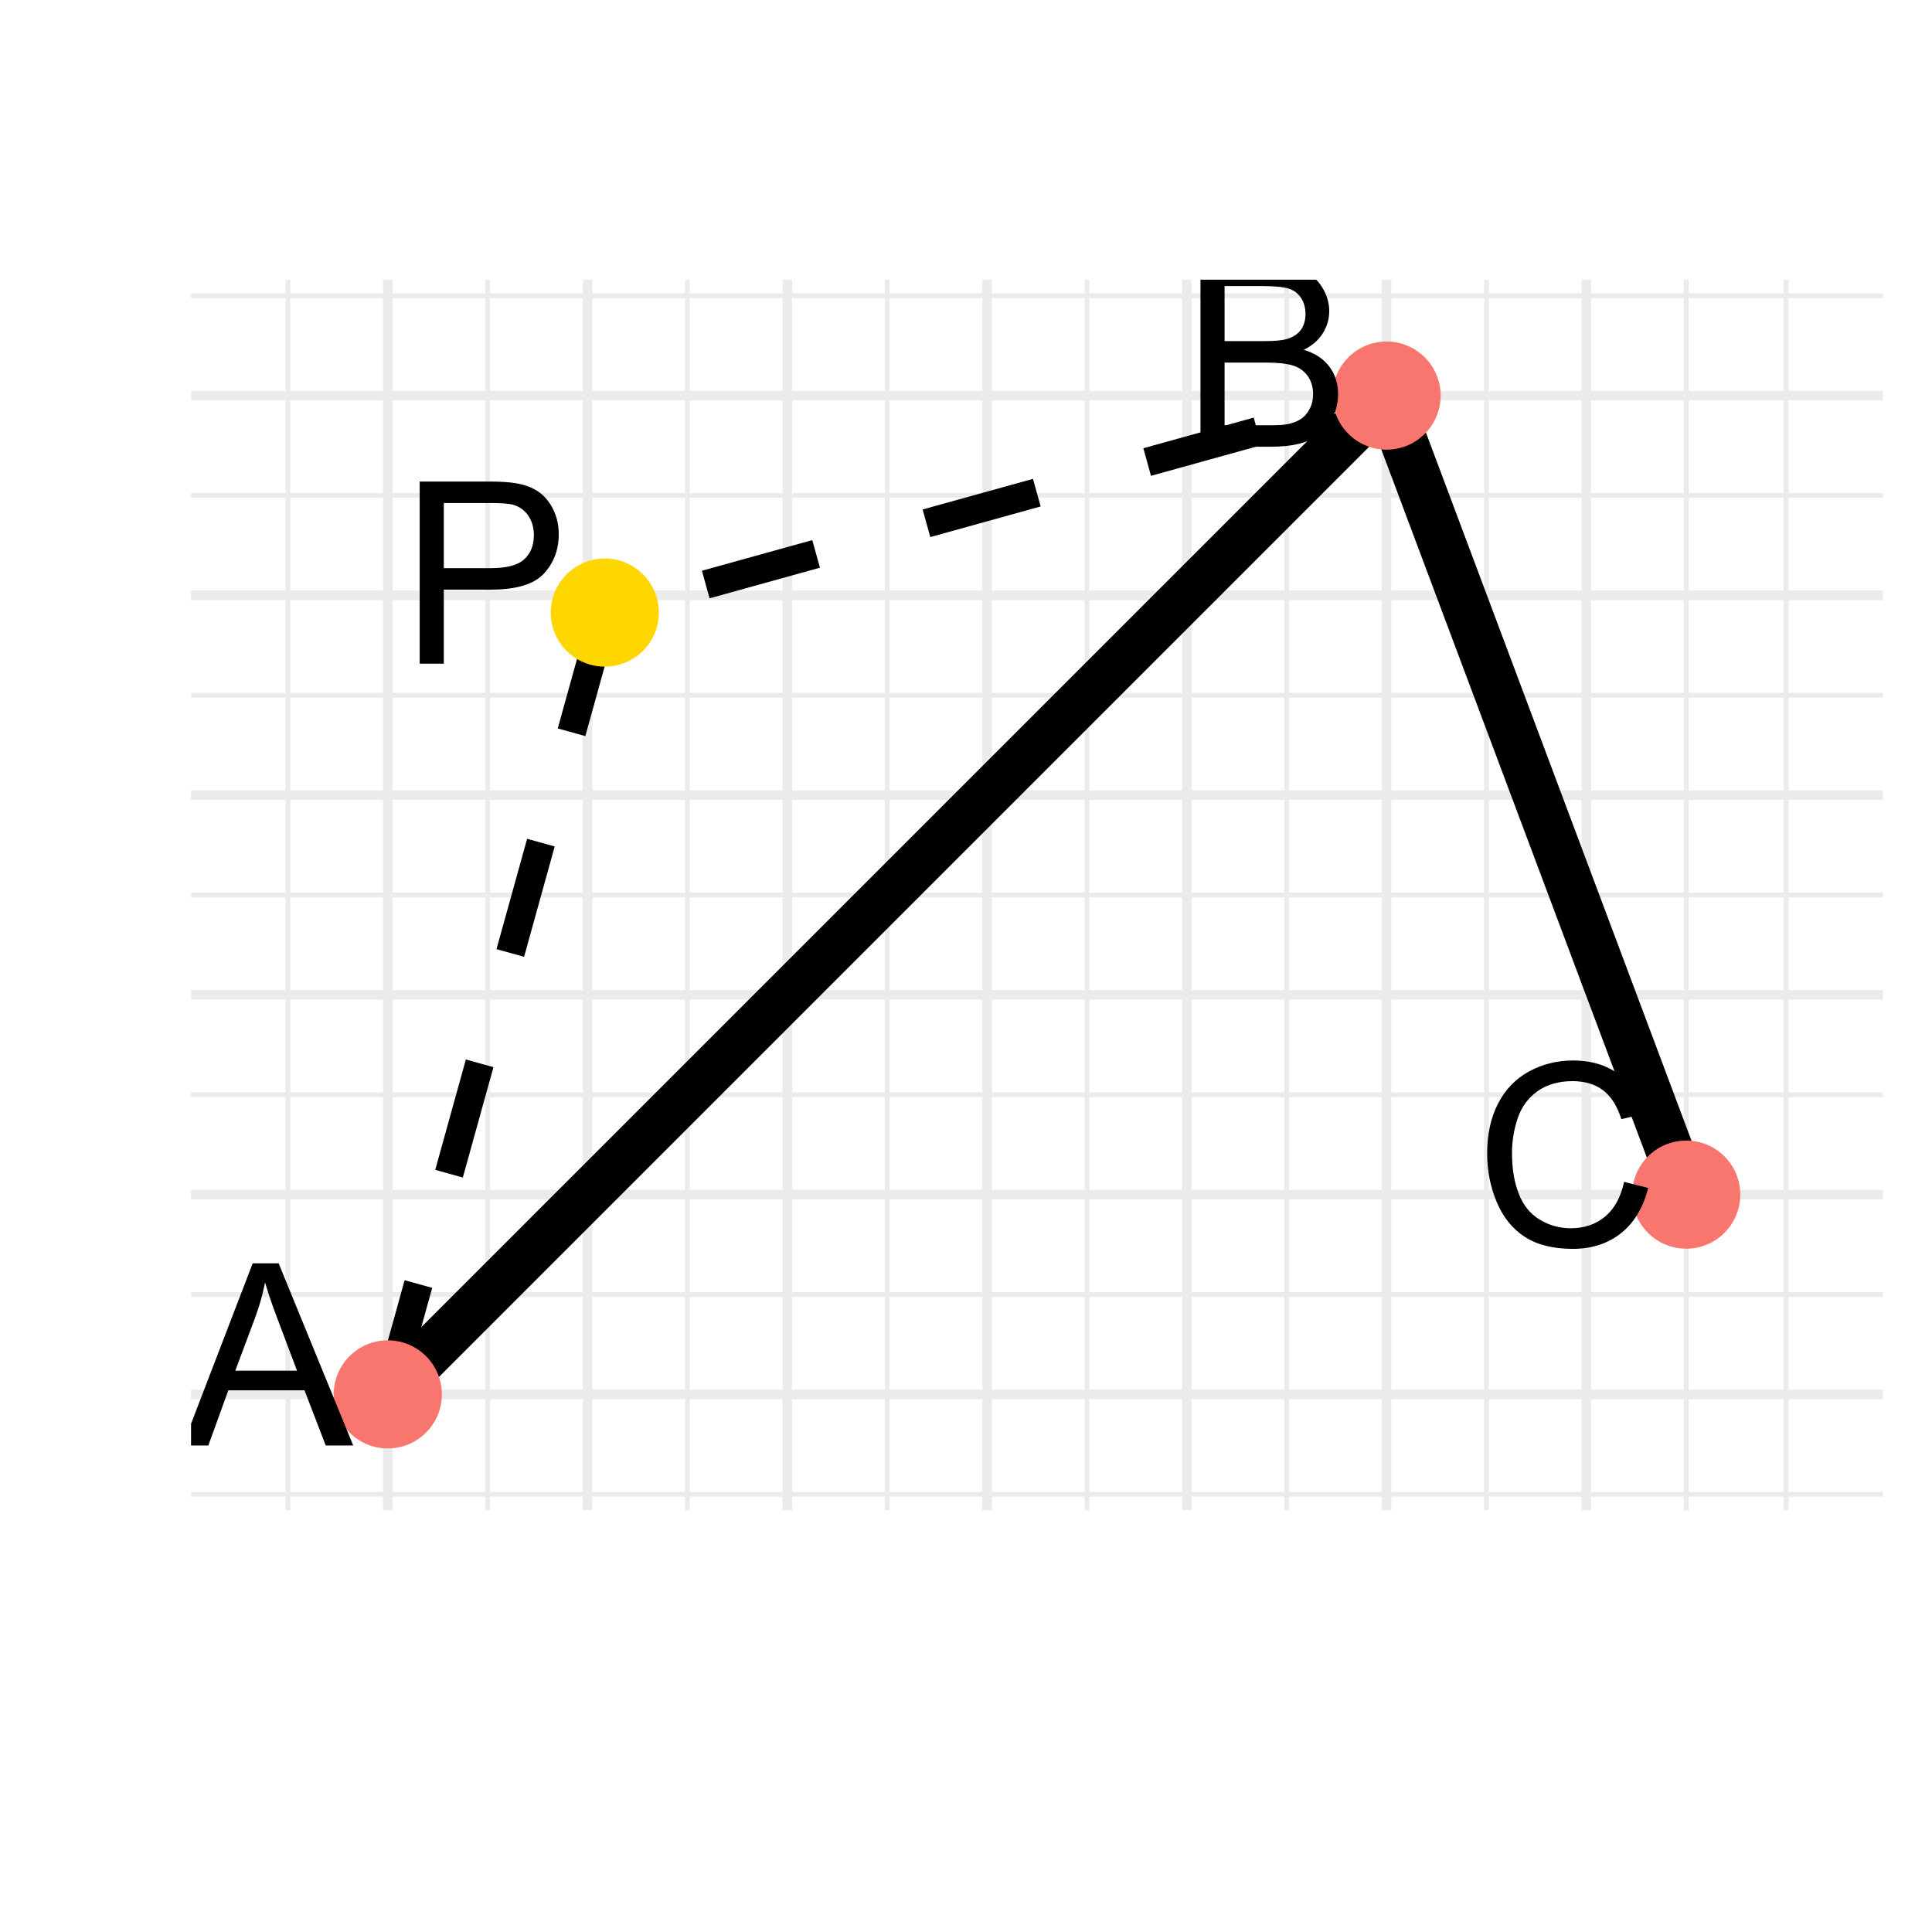 <?xml version="1.0" encoding="UTF-8"?>
<svg xmlns="http://www.w3.org/2000/svg" xmlns:xlink="http://www.w3.org/1999/xlink" width="216pt" height="216pt" viewBox="0 0 216 216" version="1.1">
<defs>
<g>
<symbol overflow="visible" id="glyph0-0">
<path style="stroke:none;" d="M 3.555 0 L 3.555 -17.781 L 17.781 -17.781 L 17.781 0 Z M 4 -0.445 L 17.34 -0.445 L 17.34 -17.34 L 4 -17.34 Z M 4 -0.445 "/>
</symbol>
<symbol overflow="visible" id="glyph0-1">
<path style="stroke:none;" d="M -0.043 0 L 7.781 -20.367 L 10.684 -20.367 L 19.02 0 L 15.949 0 L 13.574 -6.168 L 5.059 -6.168 L 2.82 0 Z M 5.836 -8.363 L 12.738 -8.363 L 10.613 -14.004 C 9.961 -15.715 9.48 -17.121 9.168 -18.227 C 8.906 -16.918 8.539 -15.621 8.07 -14.336 Z M 5.836 -8.363 "/>
</symbol>
<symbol overflow="visible" id="glyph0-2">
<path style="stroke:none;" d="M 2.082 0 L 2.082 -20.367 L 9.727 -20.367 C 11.281 -20.367 12.527 -20.16 13.469 -19.746 C 14.406 -19.332 15.141 -18.695 15.676 -17.844 C 16.207 -16.984 16.477 -16.09 16.477 -15.156 C 16.477 -14.285 16.238 -13.465 15.766 -12.699 C 15.293 -11.926 14.582 -11.305 13.629 -10.836 C 14.859 -10.469 15.805 -9.855 16.469 -8.988 C 17.129 -8.117 17.461 -7.09 17.465 -5.906 C 17.461 -4.949 17.258 -4.059 16.859 -3.242 C 16.453 -2.422 15.957 -1.793 15.363 -1.348 C 14.77 -0.902 14.027 -0.566 13.137 -0.34 C 12.242 -0.113 11.145 0 9.852 0 Z M 4.777 -11.809 L 9.184 -11.809 C 10.375 -11.805 11.234 -11.887 11.754 -12.047 C 12.438 -12.25 12.953 -12.586 13.301 -13.059 C 13.648 -13.531 13.82 -14.125 13.824 -14.836 C 13.82 -15.512 13.66 -16.105 13.336 -16.621 C 13.012 -17.133 12.547 -17.484 11.945 -17.68 C 11.34 -17.867 10.309 -17.965 8.852 -17.965 L 4.777 -17.965 Z M 4.777 -2.402 L 9.852 -2.402 C 10.719 -2.402 11.332 -2.434 11.684 -2.5 C 12.301 -2.609 12.816 -2.793 13.238 -3.055 C 13.652 -3.312 13.996 -3.691 14.266 -4.188 C 14.535 -4.684 14.672 -5.258 14.672 -5.906 C 14.672 -6.664 14.477 -7.32 14.086 -7.883 C 13.695 -8.441 13.156 -8.836 12.469 -9.066 C 11.777 -9.289 10.781 -9.402 9.488 -9.406 L 4.777 -9.406 Z M 4.777 -2.402 "/>
</symbol>
<symbol overflow="visible" id="glyph0-3">
<path style="stroke:none;" d="M 16.727 -7.141 L 19.422 -6.461 C 18.855 -4.246 17.84 -2.559 16.371 -1.395 C 14.902 -0.234 13.105 0.344 10.988 0.348 C 8.789 0.344 7.004 -0.098 5.633 -0.992 C 4.254 -1.883 3.207 -3.18 2.492 -4.875 C 1.773 -6.57 1.418 -8.391 1.418 -10.336 C 1.418 -12.457 1.82 -14.305 2.633 -15.887 C 3.438 -17.461 4.59 -18.66 6.09 -19.484 C 7.582 -20.301 9.23 -20.711 11.031 -20.715 C 13.066 -20.711 14.777 -20.191 16.168 -19.156 C 17.555 -18.117 18.523 -16.66 19.074 -14.781 L 16.422 -14.156 C 15.949 -15.637 15.266 -16.715 14.367 -17.391 C 13.469 -18.066 12.336 -18.402 10.977 -18.406 C 9.406 -18.402 8.098 -18.027 7.051 -17.281 C 5.996 -16.527 5.258 -15.52 4.832 -14.258 C 4.406 -12.992 4.195 -11.691 4.195 -10.352 C 4.195 -8.617 4.445 -7.105 4.953 -5.812 C 5.453 -4.52 6.238 -3.551 7.309 -2.914 C 8.371 -2.273 9.523 -1.957 10.766 -1.957 C 12.273 -1.957 13.555 -2.391 14.602 -3.262 C 15.648 -4.133 16.355 -5.426 16.727 -7.141 Z M 16.727 -7.141 "/>
</symbol>
<symbol overflow="visible" id="glyph0-4">
<path style="stroke:none;" d="M 2.195 0 L 2.195 -20.367 L 9.879 -20.367 C 11.23 -20.367 12.262 -20.301 12.977 -20.172 C 13.973 -20.004 14.809 -19.688 15.488 -19.219 C 16.16 -18.75 16.707 -18.094 17.121 -17.254 C 17.535 -16.41 17.742 -15.484 17.742 -14.477 C 17.742 -12.742 17.188 -11.277 16.086 -10.078 C 14.98 -8.879 12.992 -8.277 10.113 -8.281 L 4.891 -8.281 L 4.891 0 Z M 4.891 -10.684 L 10.156 -10.684 C 11.895 -10.68 13.133 -11.004 13.863 -11.656 C 14.594 -12.301 14.957 -13.215 14.961 -14.395 C 14.957 -15.242 14.742 -15.973 14.316 -16.582 C 13.883 -17.188 13.316 -17.586 12.613 -17.781 C 12.156 -17.902 11.32 -17.965 10.102 -17.965 L 4.891 -17.965 Z M 4.891 -10.684 "/>
</symbol>
</g>
<clipPath id="clip1">
  <path d="M 21.359 166 L 211 166 L 211 168 L 21.359 168 Z M 21.359 166 "/>
</clipPath>
<clipPath id="clip2">
  <path d="M 21.359 144 L 211 144 L 211 145 L 21.359 145 Z M 21.359 144 "/>
</clipPath>
<clipPath id="clip3">
  <path d="M 21.359 122 L 211 122 L 211 123 L 21.359 123 Z M 21.359 122 "/>
</clipPath>
<clipPath id="clip4">
  <path d="M 21.359 99 L 211 99 L 211 101 L 21.359 101 Z M 21.359 99 "/>
</clipPath>
<clipPath id="clip5">
  <path d="M 21.359 77 L 211 77 L 211 78 L 21.359 78 Z M 21.359 77 "/>
</clipPath>
<clipPath id="clip6">
  <path d="M 21.359 55 L 211 55 L 211 56 L 21.359 56 Z M 21.359 55 "/>
</clipPath>
<clipPath id="clip7">
  <path d="M 21.359 32 L 211 32 L 211 34 L 21.359 34 Z M 21.359 32 "/>
</clipPath>
<clipPath id="clip8">
  <path d="M 31 31.273 L 33 31.273 L 33 169.848 L 31 169.848 Z M 31 31.273 "/>
</clipPath>
<clipPath id="clip9">
  <path d="M 54 31.273 L 55 31.273 L 55 169.848 L 54 169.848 Z M 54 31.273 "/>
</clipPath>
<clipPath id="clip10">
  <path d="M 76 31.273 L 78 31.273 L 78 169.848 L 76 169.848 Z M 76 31.273 "/>
</clipPath>
<clipPath id="clip11">
  <path d="M 98 31.273 L 100 31.273 L 100 169.848 L 98 169.848 Z M 98 31.273 "/>
</clipPath>
<clipPath id="clip12">
  <path d="M 121 31.273 L 122 31.273 L 122 169.848 L 121 169.848 Z M 121 31.273 "/>
</clipPath>
<clipPath id="clip13">
  <path d="M 143 31.273 L 145 31.273 L 145 169.848 L 143 169.848 Z M 143 31.273 "/>
</clipPath>
<clipPath id="clip14">
  <path d="M 165 31.273 L 167 31.273 L 167 169.848 L 165 169.848 Z M 165 31.273 "/>
</clipPath>
<clipPath id="clip15">
  <path d="M 188 31.273 L 189 31.273 L 189 169.848 L 188 169.848 Z M 188 31.273 "/>
</clipPath>
<clipPath id="clip16">
  <path d="M 199 31.273 L 200 31.273 L 200 169.848 L 199 169.848 Z M 199 31.273 "/>
</clipPath>
<clipPath id="clip17">
  <path d="M 21.359 155 L 211.523 155 L 211.523 157 L 21.359 157 Z M 21.359 155 "/>
</clipPath>
<clipPath id="clip18">
  <path d="M 21.359 133 L 211.523 133 L 211.523 135 L 21.359 135 Z M 21.359 133 "/>
</clipPath>
<clipPath id="clip19">
  <path d="M 21.359 110 L 211.523 110 L 211.523 112 L 21.359 112 Z M 21.359 110 "/>
</clipPath>
<clipPath id="clip20">
  <path d="M 21.359 88 L 211.523 88 L 211.523 90 L 21.359 90 Z M 21.359 88 "/>
</clipPath>
<clipPath id="clip21">
  <path d="M 21.359 66 L 211.523 66 L 211.523 68 L 21.359 68 Z M 21.359 66 "/>
</clipPath>
<clipPath id="clip22">
  <path d="M 21.359 43 L 211.523 43 L 211.523 45 L 21.359 45 Z M 21.359 43 "/>
</clipPath>
<clipPath id="clip23">
  <path d="M 42 31.273 L 44 31.273 L 44 169.848 L 42 169.848 Z M 42 31.273 "/>
</clipPath>
<clipPath id="clip24">
  <path d="M 65 31.273 L 67 31.273 L 67 169.848 L 65 169.848 Z M 65 31.273 "/>
</clipPath>
<clipPath id="clip25">
  <path d="M 87 31.273 L 89 31.273 L 89 169.848 L 87 169.848 Z M 87 31.273 "/>
</clipPath>
<clipPath id="clip26">
  <path d="M 109 31.273 L 111 31.273 L 111 169.848 L 109 169.848 Z M 109 31.273 "/>
</clipPath>
<clipPath id="clip27">
  <path d="M 132 31.273 L 134 31.273 L 134 169.848 L 132 169.848 Z M 132 31.273 "/>
</clipPath>
<clipPath id="clip28">
  <path d="M 154 31.273 L 156 31.273 L 156 169.848 L 154 169.848 Z M 154 31.273 "/>
</clipPath>
<clipPath id="clip29">
  <path d="M 176 31.273 L 178 31.273 L 178 169.848 L 176 169.848 Z M 176 31.273 "/>
</clipPath>
<clipPath id="clip30">
  <path d="M 21.359 141 L 40 141 L 40 162 L 21.359 162 Z M 21.359 141 "/>
</clipPath>
<clipPath id="clip31">
  <path d="M 134 31.273 L 150 31.273 L 150 50 L 134 50 Z M 134 31.273 "/>
</clipPath>
</defs>
<g id="surface6">
<rect x="0" y="0" width="216" height="216" style="fill:rgb(100%,100%,100%);fill-opacity:1;stroke:none;"/>
<g clip-path="url(#clip1)" clip-rule="nonzero">
<path style="fill:none;stroke-width:0.533;stroke-linecap:butt;stroke-linejoin:round;stroke:rgb(92.157%,92.157%,92.157%);stroke-opacity:1;stroke-miterlimit:10;" d="M 21.359 167.059 L 210.52 167.059 "/>
</g>
<g clip-path="url(#clip2)" clip-rule="nonzero">
<path style="fill:none;stroke-width:0.533;stroke-linecap:butt;stroke-linejoin:round;stroke:rgb(92.157%,92.157%,92.157%);stroke-opacity:1;stroke-miterlimit:10;" d="M 21.359 144.727 L 210.52 144.727 "/>
</g>
<g clip-path="url(#clip3)" clip-rule="nonzero">
<path style="fill:none;stroke-width:0.533;stroke-linecap:butt;stroke-linejoin:round;stroke:rgb(92.157%,92.157%,92.157%);stroke-opacity:1;stroke-miterlimit:10;" d="M 21.359 122.395 L 210.52 122.395 "/>
</g>
<g clip-path="url(#clip4)" clip-rule="nonzero">
<path style="fill:none;stroke-width:0.533;stroke-linecap:butt;stroke-linejoin:round;stroke:rgb(92.157%,92.157%,92.157%);stroke-opacity:1;stroke-miterlimit:10;" d="M 21.359 100.062 L 210.52 100.062 "/>
</g>
<g clip-path="url(#clip5)" clip-rule="nonzero">
<path style="fill:none;stroke-width:0.533;stroke-linecap:butt;stroke-linejoin:round;stroke:rgb(92.157%,92.157%,92.157%);stroke-opacity:1;stroke-miterlimit:10;" d="M 21.359 77.727 L 210.52 77.727 "/>
</g>
<g clip-path="url(#clip6)" clip-rule="nonzero">
<path style="fill:none;stroke-width:0.533;stroke-linecap:butt;stroke-linejoin:round;stroke:rgb(92.157%,92.157%,92.157%);stroke-opacity:1;stroke-miterlimit:10;" d="M 21.359 55.395 L 210.52 55.395 "/>
</g>
<g clip-path="url(#clip7)" clip-rule="nonzero">
<path style="fill:none;stroke-width:0.533;stroke-linecap:butt;stroke-linejoin:round;stroke:rgb(92.157%,92.157%,92.157%);stroke-opacity:1;stroke-miterlimit:10;" d="M 21.359 33.062 L 210.52 33.062 "/>
</g>
<g clip-path="url(#clip8)" clip-rule="nonzero">
<path style="fill:none;stroke-width:0.533;stroke-linecap:butt;stroke-linejoin:round;stroke:rgb(92.157%,92.157%,92.157%);stroke-opacity:1;stroke-miterlimit:10;" d="M 32.191 168.848 L 32.191 31.273 "/>
</g>
<g clip-path="url(#clip9)" clip-rule="nonzero">
<path style="fill:none;stroke-width:0.533;stroke-linecap:butt;stroke-linejoin:round;stroke:rgb(92.157%,92.157%,92.157%);stroke-opacity:1;stroke-miterlimit:10;" d="M 54.523 168.848 L 54.523 31.273 "/>
</g>
<g clip-path="url(#clip10)" clip-rule="nonzero">
<path style="fill:none;stroke-width:0.533;stroke-linecap:butt;stroke-linejoin:round;stroke:rgb(92.157%,92.157%,92.157%);stroke-opacity:1;stroke-miterlimit:10;" d="M 76.855 168.848 L 76.855 31.273 "/>
</g>
<g clip-path="url(#clip11)" clip-rule="nonzero">
<path style="fill:none;stroke-width:0.533;stroke-linecap:butt;stroke-linejoin:round;stroke:rgb(92.157%,92.157%,92.157%);stroke-opacity:1;stroke-miterlimit:10;" d="M 99.191 168.848 L 99.191 31.273 "/>
</g>
<g clip-path="url(#clip12)" clip-rule="nonzero">
<path style="fill:none;stroke-width:0.533;stroke-linecap:butt;stroke-linejoin:round;stroke:rgb(92.157%,92.157%,92.157%);stroke-opacity:1;stroke-miterlimit:10;" d="M 121.523 168.848 L 121.523 31.273 "/>
</g>
<g clip-path="url(#clip13)" clip-rule="nonzero">
<path style="fill:none;stroke-width:0.533;stroke-linecap:butt;stroke-linejoin:round;stroke:rgb(92.157%,92.157%,92.157%);stroke-opacity:1;stroke-miterlimit:10;" d="M 143.855 168.848 L 143.855 31.273 "/>
</g>
<g clip-path="url(#clip14)" clip-rule="nonzero">
<path style="fill:none;stroke-width:0.533;stroke-linecap:butt;stroke-linejoin:round;stroke:rgb(92.157%,92.157%,92.157%);stroke-opacity:1;stroke-miterlimit:10;" d="M 166.188 168.848 L 166.188 31.273 "/>
</g>
<g clip-path="url(#clip15)" clip-rule="nonzero">
<path style="fill:none;stroke-width:0.533;stroke-linecap:butt;stroke-linejoin:round;stroke:rgb(92.157%,92.157%,92.157%);stroke-opacity:1;stroke-miterlimit:10;" d="M 188.523 168.848 L 188.523 31.273 "/>
</g>
<g clip-path="url(#clip16)" clip-rule="nonzero">
<path style="fill:none;stroke-width:0.533;stroke-linecap:butt;stroke-linejoin:round;stroke:rgb(92.157%,92.157%,92.157%);stroke-opacity:1;stroke-miterlimit:10;" d="M 199.688 168.848 L 199.688 31.273 "/>
</g>
<g clip-path="url(#clip17)" clip-rule="nonzero">
<path style="fill:none;stroke-width:1.067;stroke-linecap:butt;stroke-linejoin:round;stroke:rgb(92.157%,92.157%,92.157%);stroke-opacity:1;stroke-miterlimit:10;" d="M 21.359 155.895 L 210.52 155.895 "/>
</g>
<g clip-path="url(#clip18)" clip-rule="nonzero">
<path style="fill:none;stroke-width:1.067;stroke-linecap:butt;stroke-linejoin:round;stroke:rgb(92.157%,92.157%,92.157%);stroke-opacity:1;stroke-miterlimit:10;" d="M 21.359 133.559 L 210.52 133.559 "/>
</g>
<g clip-path="url(#clip19)" clip-rule="nonzero">
<path style="fill:none;stroke-width:1.067;stroke-linecap:butt;stroke-linejoin:round;stroke:rgb(92.157%,92.157%,92.157%);stroke-opacity:1;stroke-miterlimit:10;" d="M 21.359 111.227 L 210.52 111.227 "/>
</g>
<g clip-path="url(#clip20)" clip-rule="nonzero">
<path style="fill:none;stroke-width:1.067;stroke-linecap:butt;stroke-linejoin:round;stroke:rgb(92.157%,92.157%,92.157%);stroke-opacity:1;stroke-miterlimit:10;" d="M 21.359 88.895 L 210.52 88.895 "/>
</g>
<g clip-path="url(#clip21)" clip-rule="nonzero">
<path style="fill:none;stroke-width:1.067;stroke-linecap:butt;stroke-linejoin:round;stroke:rgb(92.157%,92.157%,92.157%);stroke-opacity:1;stroke-miterlimit:10;" d="M 21.359 66.562 L 210.52 66.562 "/>
</g>
<g clip-path="url(#clip22)" clip-rule="nonzero">
<path style="fill:none;stroke-width:1.067;stroke-linecap:butt;stroke-linejoin:round;stroke:rgb(92.157%,92.157%,92.157%);stroke-opacity:1;stroke-miterlimit:10;" d="M 21.359 44.227 L 210.52 44.227 "/>
</g>
<g clip-path="url(#clip23)" clip-rule="nonzero">
<path style="fill:none;stroke-width:1.067;stroke-linecap:butt;stroke-linejoin:round;stroke:rgb(92.157%,92.157%,92.157%);stroke-opacity:1;stroke-miterlimit:10;" d="M 43.355 168.848 L 43.355 31.273 "/>
</g>
<g clip-path="url(#clip24)" clip-rule="nonzero">
<path style="fill:none;stroke-width:1.067;stroke-linecap:butt;stroke-linejoin:round;stroke:rgb(92.157%,92.157%,92.157%);stroke-opacity:1;stroke-miterlimit:10;" d="M 65.691 168.848 L 65.691 31.273 "/>
</g>
<g clip-path="url(#clip25)" clip-rule="nonzero">
<path style="fill:none;stroke-width:1.067;stroke-linecap:butt;stroke-linejoin:round;stroke:rgb(92.157%,92.157%,92.157%);stroke-opacity:1;stroke-miterlimit:10;" d="M 88.023 168.848 L 88.023 31.273 "/>
</g>
<g clip-path="url(#clip26)" clip-rule="nonzero">
<path style="fill:none;stroke-width:1.067;stroke-linecap:butt;stroke-linejoin:round;stroke:rgb(92.157%,92.157%,92.157%);stroke-opacity:1;stroke-miterlimit:10;" d="M 110.355 168.848 L 110.355 31.273 "/>
</g>
<g clip-path="url(#clip27)" clip-rule="nonzero">
<path style="fill:none;stroke-width:1.067;stroke-linecap:butt;stroke-linejoin:round;stroke:rgb(92.157%,92.157%,92.157%);stroke-opacity:1;stroke-miterlimit:10;" d="M 132.688 168.848 L 132.688 31.273 "/>
</g>
<g clip-path="url(#clip28)" clip-rule="nonzero">
<path style="fill:none;stroke-width:1.067;stroke-linecap:butt;stroke-linejoin:round;stroke:rgb(92.157%,92.157%,92.157%);stroke-opacity:1;stroke-miterlimit:10;" d="M 155.023 168.848 L 155.023 31.273 "/>
</g>
<g clip-path="url(#clip29)" clip-rule="nonzero">
<path style="fill:none;stroke-width:1.067;stroke-linecap:butt;stroke-linejoin:round;stroke:rgb(92.157%,92.157%,92.157%);stroke-opacity:1;stroke-miterlimit:10;" d="M 177.355 168.848 L 177.355 31.273 "/>
</g>
<path style="fill:none;stroke-width:5.335;stroke-linecap:round;stroke-linejoin:round;stroke:rgb(0%,0%,0%);stroke-opacity:1;stroke-miterlimit:10;" d="M 43.355 155.895 L 155.023 44.227 L 188.523 133.559 "/>
<path style="fill:none;stroke-width:3.201;stroke-linecap:butt;stroke-linejoin:round;stroke:rgb(0%,0%,0%);stroke-opacity:1;stroke-dasharray:12.804,12.804;stroke-miterlimit:10;" d="M 43.355 155.895 L 67.613 68.484 L 155.023 44.227 "/>
<path style="fill-rule:nonzero;fill:rgb(97.255%,46.275%,42.745%);fill-opacity:1;stroke-width:0.709;stroke-linecap:round;stroke-linejoin:round;stroke:rgb(97.255%,46.275%,42.745%);stroke-opacity:1;stroke-miterlimit:10;" d="M 49.047 155.895 C 49.047 159.035 46.5 161.582 43.355 161.582 C 40.215 161.582 37.668 159.035 37.668 155.895 C 37.668 152.75 40.215 150.203 43.355 150.203 C 46.5 150.203 49.047 152.75 49.047 155.895 "/>
<path style="fill-rule:nonzero;fill:rgb(97.255%,46.275%,42.745%);fill-opacity:1;stroke-width:0.709;stroke-linecap:round;stroke-linejoin:round;stroke:rgb(97.255%,46.275%,42.745%);stroke-opacity:1;stroke-miterlimit:10;" d="M 160.711 44.227 C 160.711 47.371 158.164 49.918 155.023 49.918 C 151.879 49.918 149.332 47.371 149.332 44.227 C 149.332 41.086 151.879 38.539 155.023 38.539 C 158.164 38.539 160.711 41.086 160.711 44.227 "/>
<path style="fill-rule:nonzero;fill:rgb(97.255%,46.275%,42.745%);fill-opacity:1;stroke-width:0.709;stroke-linecap:round;stroke-linejoin:round;stroke:rgb(97.255%,46.275%,42.745%);stroke-opacity:1;stroke-miterlimit:10;" d="M 194.211 133.559 C 194.211 136.703 191.664 139.25 188.523 139.25 C 185.379 139.25 182.832 136.703 182.832 133.559 C 182.832 130.418 185.379 127.871 188.523 127.871 C 191.664 127.871 194.211 130.418 194.211 133.559 "/>
<path style="fill-rule:nonzero;fill:rgb(100%,84.314%,0%);fill-opacity:1;stroke-width:0.709;stroke-linecap:round;stroke-linejoin:round;stroke:rgb(100%,84.314%,0%);stroke-opacity:1;stroke-miterlimit:10;" d="M 73.305 68.484 C 73.305 71.629 70.758 74.176 67.613 74.176 C 64.473 74.176 61.926 71.629 61.926 68.484 C 61.926 65.344 64.473 62.797 67.613 62.797 C 70.758 62.797 73.305 65.344 73.305 68.484 "/>
<g clip-path="url(#clip30)" clip-rule="nonzero">
<g style="fill:rgb(0%,0%,0%);fill-opacity:1;">
  <use xlink:href="#glyph0-1" x="20.469" y="161.609"/>
</g>
</g>
<g clip-path="url(#clip31)" clip-rule="nonzero">
<g style="fill:rgb(0%,0%,0%);fill-opacity:1;">
  <use xlink:href="#glyph0-2" x="132.133" y="49.945"/>
</g>
</g>
<g style="fill:rgb(0%,0%,0%);fill-opacity:1;">
  <use xlink:href="#glyph0-3" x="164.848" y="139.277"/>
</g>
<g style="fill:rgb(0%,0%,0%);fill-opacity:1;">
  <use xlink:href="#glyph0-4" x="44.727" y="74.203"/>
</g>
</g>
</svg>
